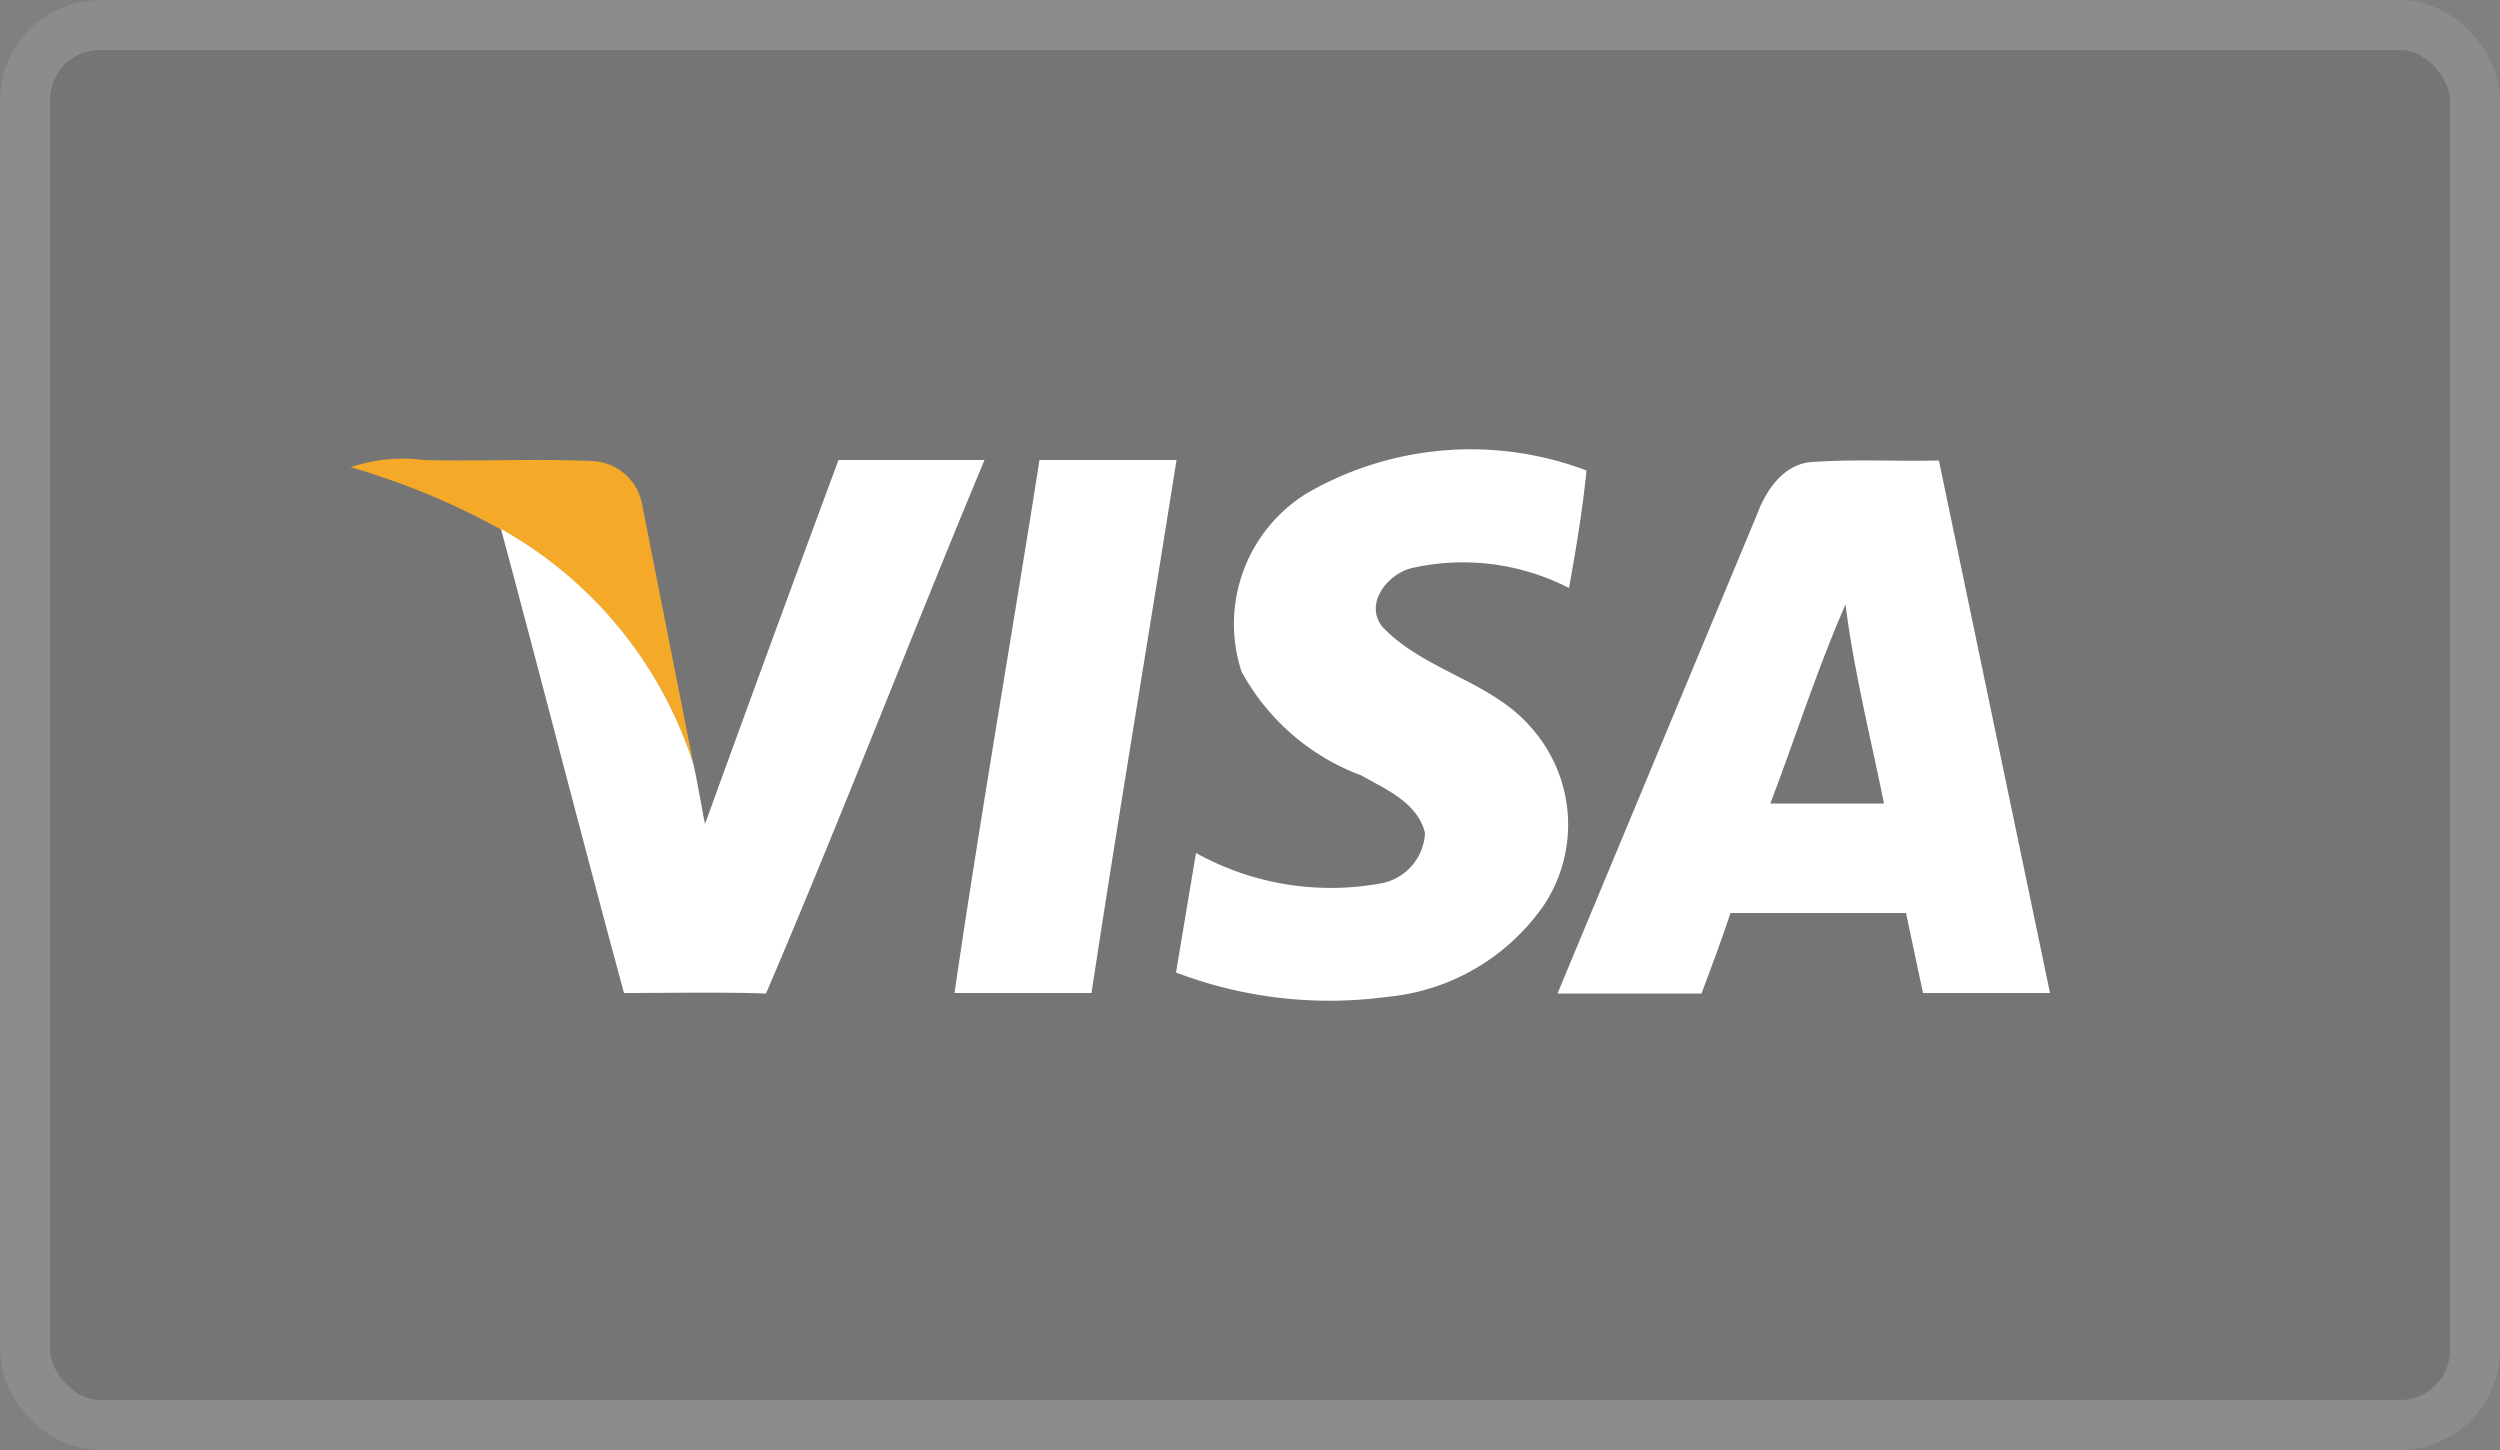 <svg xmlns="http://www.w3.org/2000/svg" viewBox="0 0 50 29"><rect x="0" y="0" width="50" height="29" fill="#808080" stroke="none"/><g fill="#101922" stroke="#fff" opacity=".1"><rect width="50" height="29" rx="2" stroke="none"/><rect width="49" height="28" x=".5" y=".5" fill="none" rx="1.5"/></g><path fill="#f4a929" d="M7 9.35a3.21 3.21 0 011.47-.15c1.12.03 2.25-.03 3.37.02a1.06 1.06 0 011.01.91l1.02 5.16a8.28 8.28 0 00-3.85-4.7A14.7 14.7 0 007 9.34z"/><path fill="#fff" d="M16.77 9.2h2.92c-1.48 3.55-2.86 7.14-4.37 10.67-.94-.03-1.9-.01-2.84-.01-.84-3.09-1.63-6.19-2.46-9.28a8.28 8.28 0 013.85 4.71c.09.4.15.8.23 1.19q1.32-3.64 2.67-7.28zm4.01 0h2.75c-.56 3.55-1.16 7.1-1.7 10.66h-2.74c.52-3.56 1.14-7.1 1.7-10.66zm5.35.67a6.54 6.54 0 015.6-.46c-.08.8-.21 1.57-.35 2.35a4.65 4.65 0 00-3.14-.4c-.5.12-.98.74-.57 1.2.85.87 2.18 1.07 2.97 2.01a2.92 2.92 0 01.26 3.5 4.3 4.3 0 01-3.18 1.87 8.62 8.62 0 01-4.2-.49l.4-2.39a5.56 5.56 0 003.74.6 1.08 1.08 0 00.84-1c-.15-.61-.78-.87-1.27-1.15a4.52 4.52 0 01-2.4-2.08 3.07 3.07 0 011.3-3.56zm12.65-.66c-.84.02-1.69-.03-2.53.03-.57.03-.93.56-1.11 1.05l-3.99 9.58h2.88c.2-.53.4-1.07.58-1.61h3.51l.34 1.6H41L38.78 9.22zm-3.37 6.85c.5-1.31.93-2.67 1.5-3.97.17 1.34.5 2.65.77 3.98h-2.27z"/></svg>